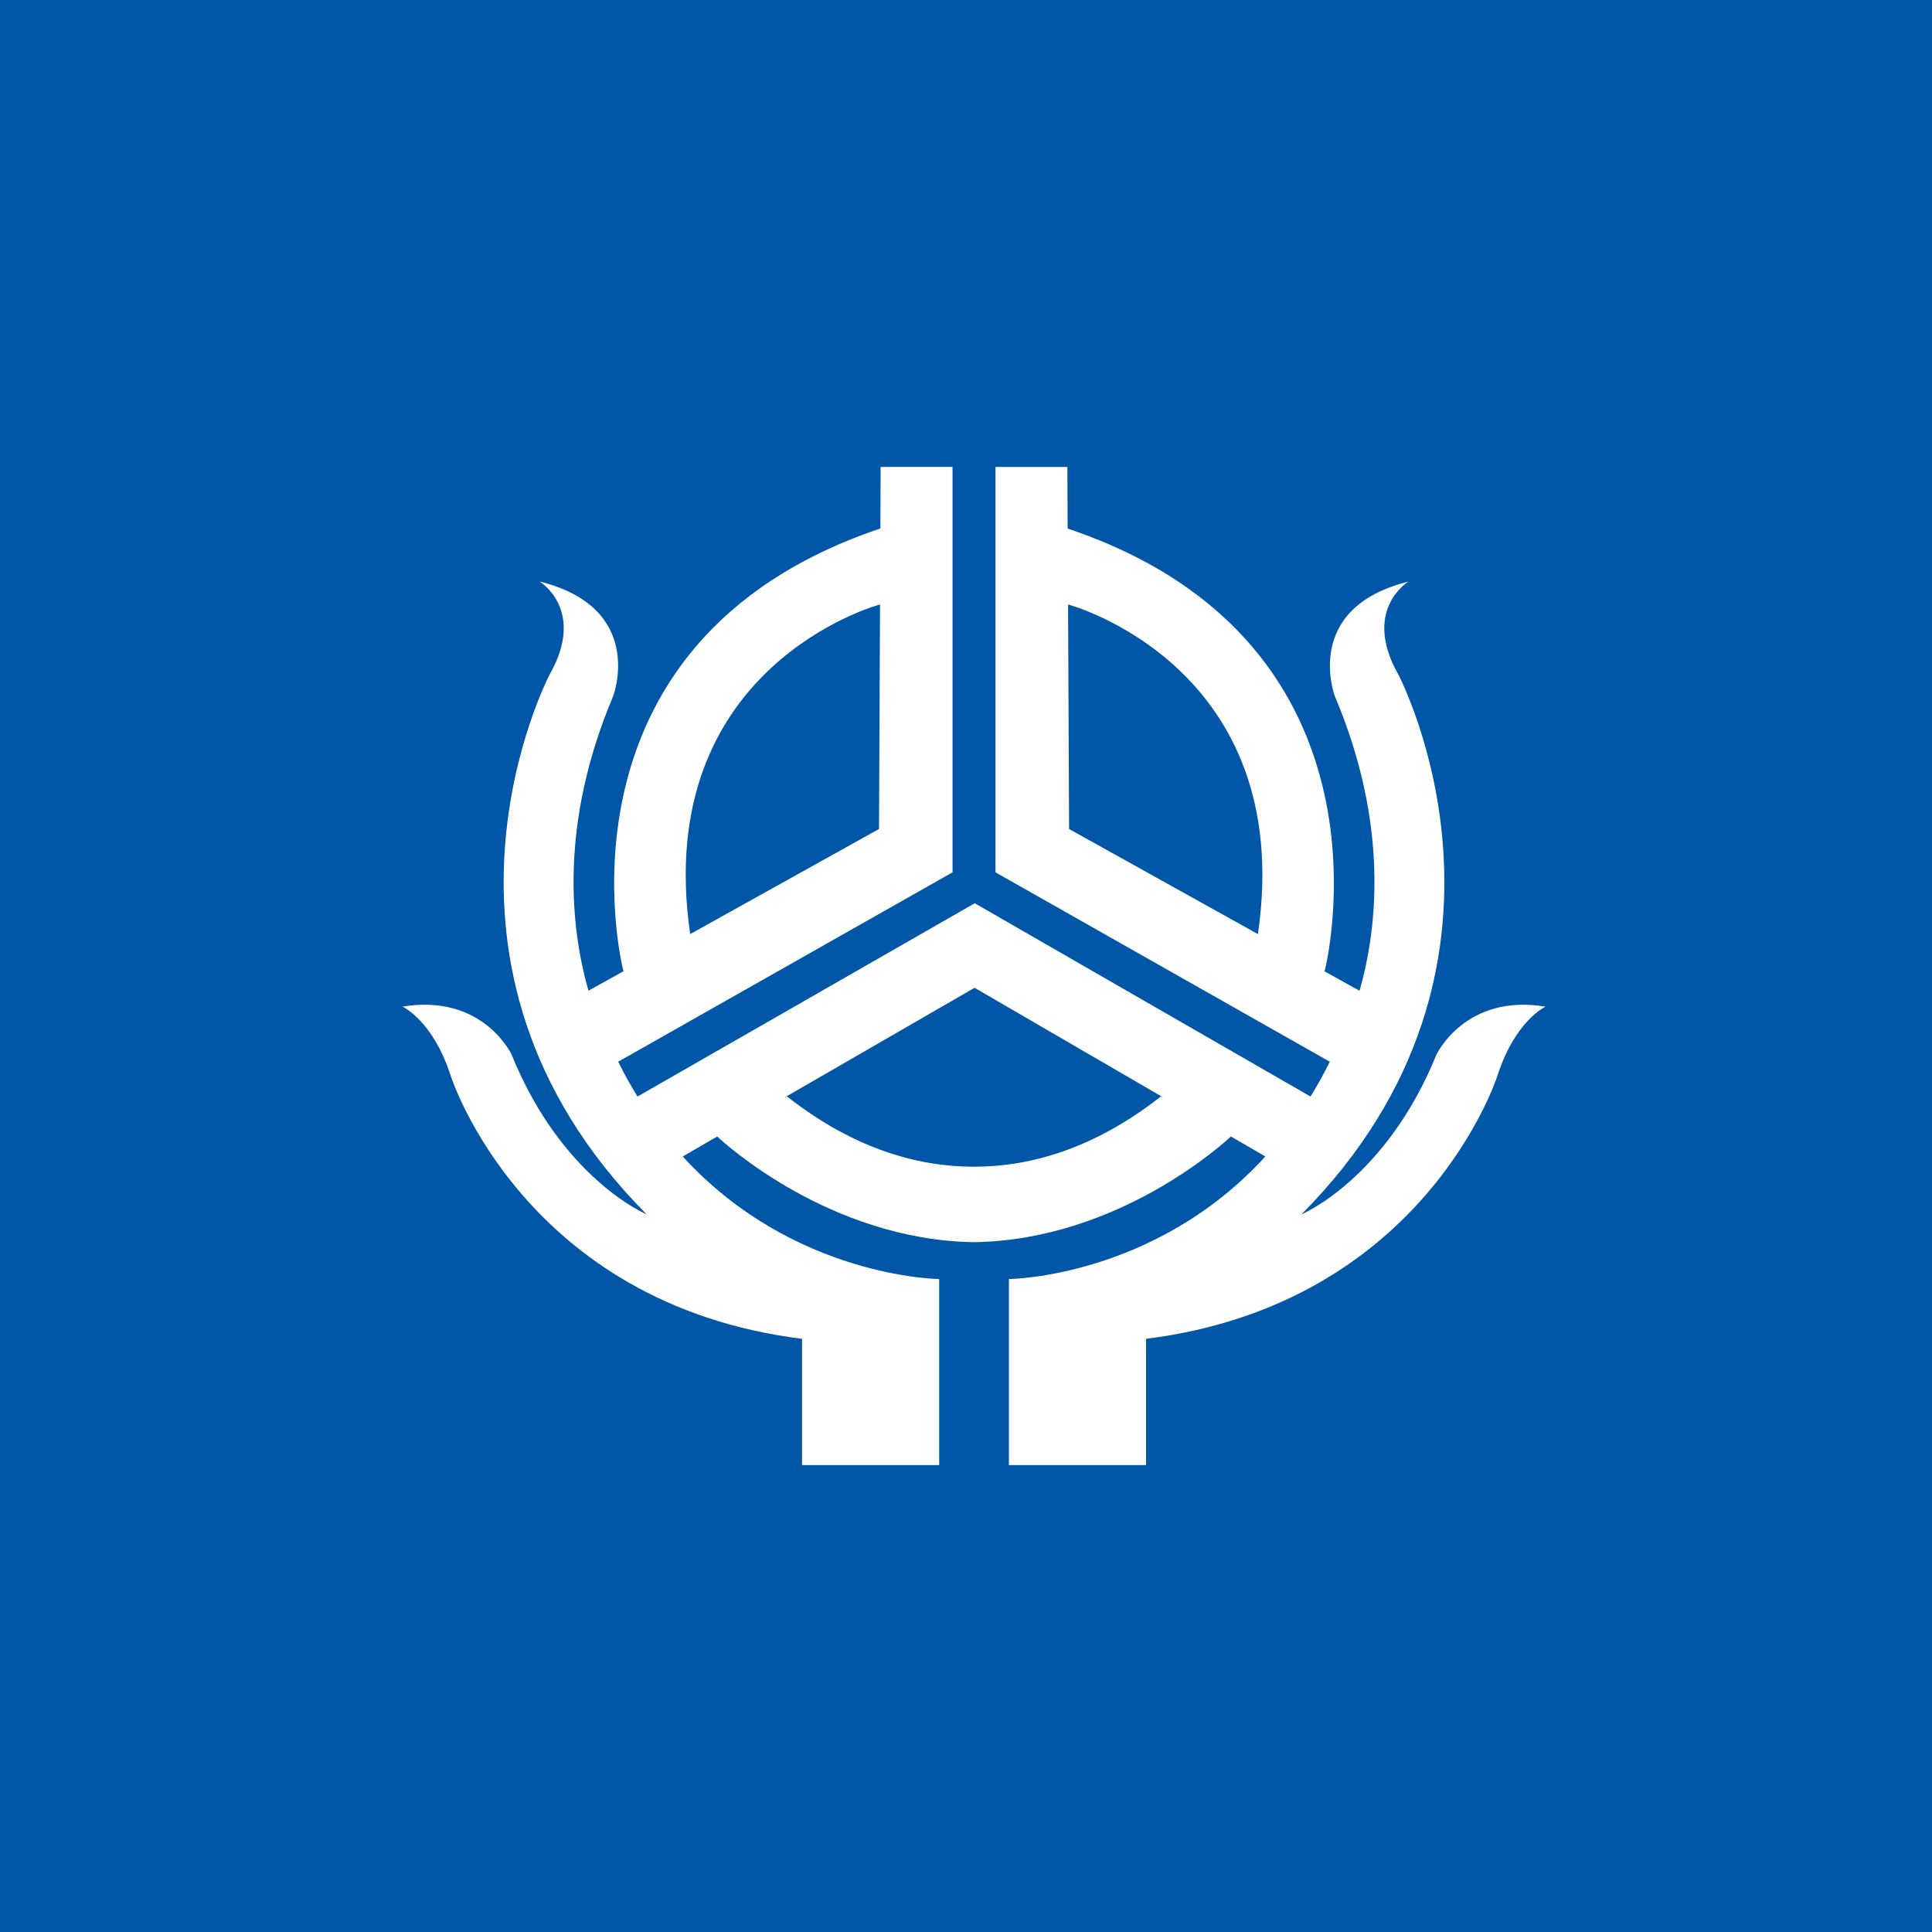 <svg width="120" height="120" viewBox="0 0 120 120" fill="none" xmlns="http://www.w3.org/2000/svg">
<rect width="120" height="120" fill="#0056A7"/>
<path d="M89.229 65.485C86.088 73.234 80.834 75.429 80.834 75.429C96.303 59.852 86.855 41.9 86.855 41.9C84.571 37.875 87.478 36.125 87.478 36.125C80.834 37.775 82.91 43.244 82.91 43.244C86.248 51.146 85.577 57.567 84.444 61.539L82.256 60.323L82.288 60.27C82.288 60.27 87.478 39.954 66.313 32.829L66.297 29.005H61.831V54.182L82.596 65.945C82.218 66.707 81.819 67.426 81.399 68.108L60.543 56.102L39.596 68.108C39.175 67.426 38.776 66.712 38.398 65.945L59.164 54.182V29H54.698L54.682 32.824C33.522 39.949 38.707 60.264 38.707 60.264L38.739 60.317L36.551 61.534C35.417 57.562 34.747 51.141 38.084 43.239C38.084 43.239 40.16 37.77 33.517 36.119C33.517 36.119 36.423 37.875 34.14 41.895C34.14 41.895 24.691 59.847 40.16 75.423C40.16 75.423 34.901 73.234 31.766 65.48C31.766 65.48 29.988 61.698 25 62.523C25 62.523 26.879 63.369 27.986 66.797C27.986 66.797 32.479 80.993 49.816 83.156V91H58.334V79.443C58.334 79.443 49.3 79.374 42.407 71.832L44.547 70.589C44.946 70.965 51.504 76.994 60.447 77.153C60.447 77.153 60.479 77.153 60.5 77.153C60.521 77.153 60.532 77.153 60.553 77.153C69.496 76.994 76.054 70.965 76.453 70.589L78.593 71.832C71.7 79.374 62.666 79.443 62.666 79.443V91H71.183V83.156C88.526 80.987 93.014 66.797 93.014 66.797C94.121 63.369 96 62.523 96 62.523C91.017 61.698 89.234 65.48 89.234 65.48L89.229 65.485ZM78.136 57.99L78.12 58.011L66.403 51.49L66.34 37.563H66.403C66.403 37.563 80.526 41.382 78.136 57.99ZM54.597 37.563H54.66L54.597 51.49L42.88 58.011L42.864 57.99C40.474 41.377 54.597 37.563 54.597 37.563ZM60.532 61.354L72.211 68.14V68.161L72.104 68.103C67.926 71.382 63.939 72.467 60.495 72.467C57.045 72.467 53.058 71.382 48.885 68.103L48.779 68.161V68.14L60.532 61.354Z" fill="white"/>
</svg>
